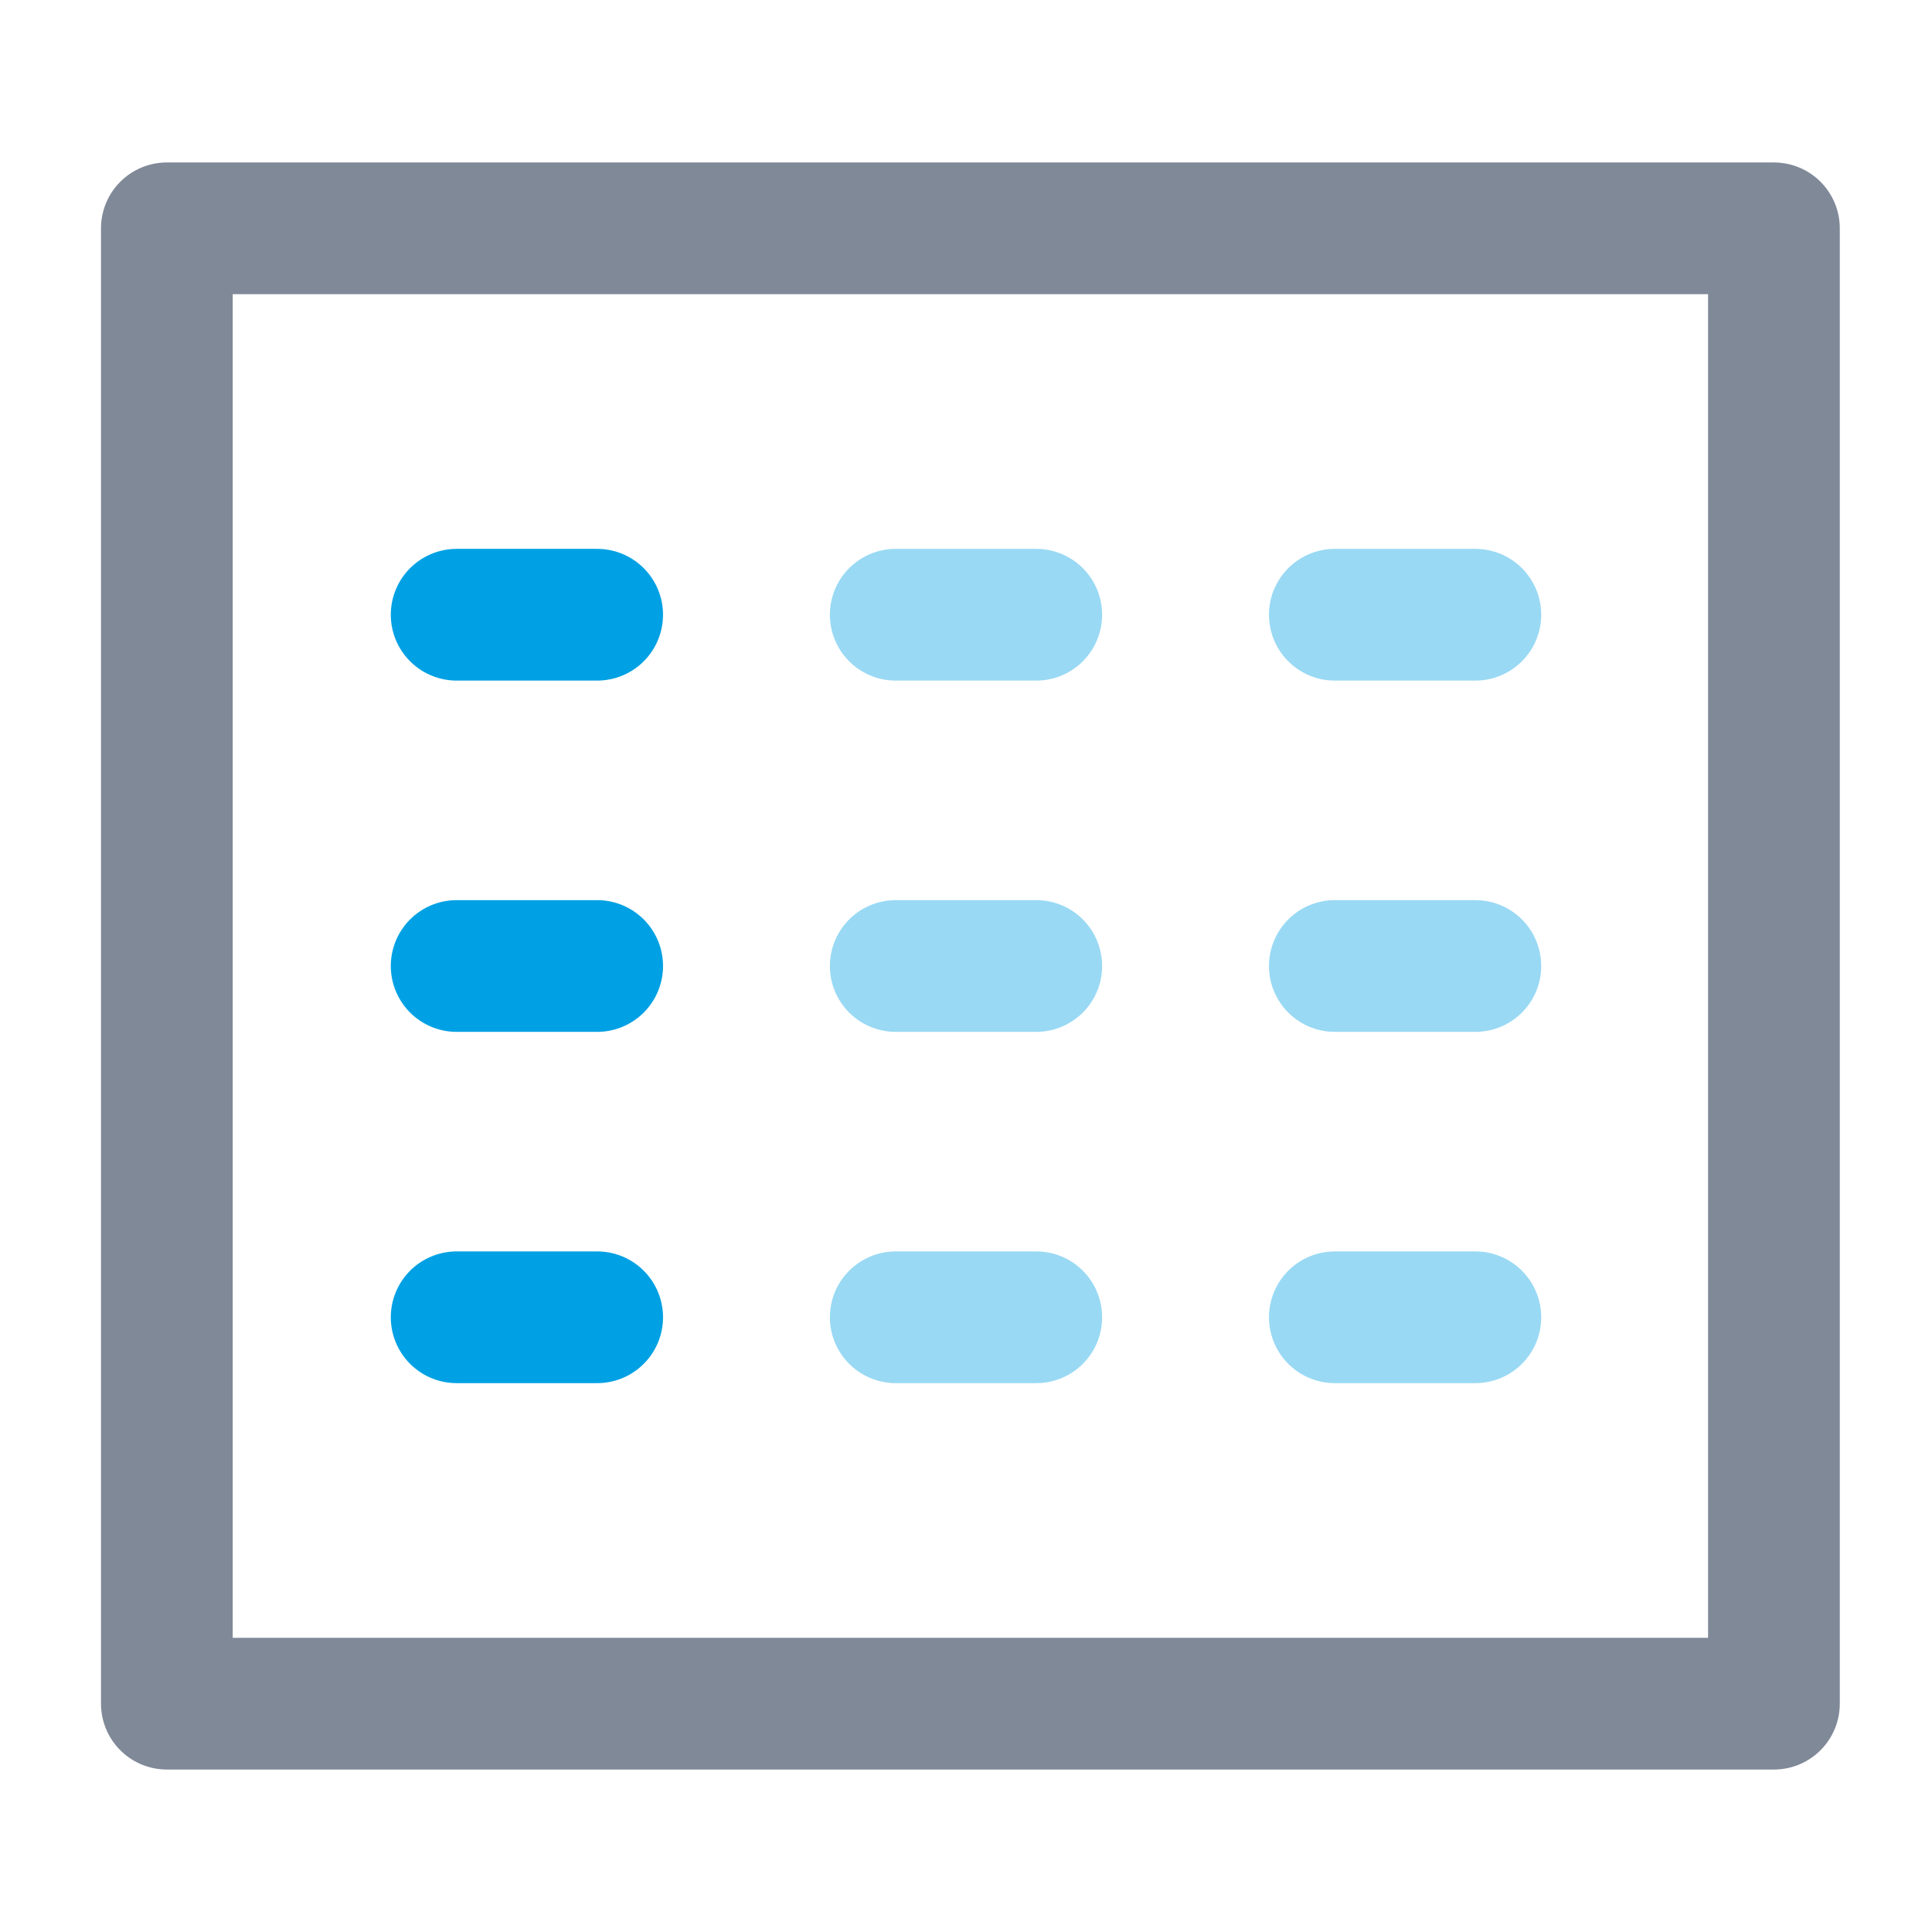 <?xml version="1.0" encoding="utf-8"?>
<!-- Generator: Adobe Illustrator 23.0.1, SVG Export Plug-In . SVG Version: 6.00 Build 0)  -->
<svg version="1.1" id="Layer_1" xmlns="http://www.w3.org/2000/svg" xmlns:xlink="http://www.w3.org/1999/xlink" x="0px" y="0px"
	 viewBox="0 0 22 22" style="enable-background:new 0 0 22 22;" xml:space="preserve">
<style type="text/css">
	.st0{fill:#812FC1;}
	.st1{fill:none;stroke:#00A1E4;stroke-width:1.5;stroke-linecap:round;stroke-linejoin:round;}
	.st2{fill:none;stroke:#808998;stroke-width:1.5;stroke-linecap:round;stroke-linejoin:round;}
	.st3{fill:#808998;}
	.st4{fill:#00A1E4;stroke:#00A1E4;stroke-width:1.5;stroke-linecap:round;stroke-linejoin:round;}
	.st5{fill:none;stroke:#808998;stroke-miterlimit:10;}
	.st6{fill:none;stroke:#00A1E4;stroke-miterlimit:10;}
	.st7{fill:none;stroke:#00A1E4;stroke-width:1.1;stroke-linecap:round;stroke-linejoin:round;}
	.st8{fill:none;stroke:#808998;stroke-width:1.1;stroke-linecap:round;stroke-linejoin:round;}
	.st9{fill:none;stroke:#00A1E4;stroke-width:1.3;stroke-linecap:round;stroke-linejoin:round;}
	.st10{fill:none;stroke:#808998;stroke-width:1.3;stroke-linecap:round;stroke-linejoin:round;}
	.st11{fill:none;stroke:#00A1E4;stroke-width:1.4;stroke-linecap:round;stroke-linejoin:round;}
	.st12{fill:none;stroke:#808998;stroke-width:1.4;stroke-linecap:round;stroke-linejoin:round;}
	.st13{fill:#FD6363;stroke:#00A1E4;stroke-width:0.6;stroke-miterlimit:10;}
	.st14{fill:#808998;stroke:#808998;stroke-width:0.6;stroke-miterlimit:10;}
	.st15{fill:none;stroke:#00A1E4;stroke-linecap:round;stroke-linejoin:round;}
	.st16{opacity:0.5;}
	.st17{fill:none;stroke:#FD6363;stroke-width:2.5;stroke-linecap:round;stroke-linejoin:round;}
	.st18{fill:none;stroke:#FD6363;stroke-width:1.5;stroke-linecap:round;stroke-linejoin:round;}
	.st19{fill:none;stroke:#808998;stroke-width:1.6;stroke-linecap:round;stroke-linejoin:round;}
	.st20{fill:#00A1E4;}
	.st21{fill:#00A1E4;stroke:#00A1E4;stroke-width:0.3;stroke-miterlimit:10;}
	.st22{fill:#808998;stroke:#808998;stroke-width:0.3;stroke-miterlimit:10;}
	.st23{fill:#00A1E4;stroke:#00A1E4;stroke-width:0.2;stroke-miterlimit:10;}
	.st24{fill:#808998;stroke:#808998;stroke-width:0.2;stroke-miterlimit:10;}
	.st25{fill:none;stroke:#808998;stroke-linecap:round;stroke-linejoin:round;}
	.st26{fill:#808998;stroke:#808998;stroke-width:0.4;stroke-miterlimit:10;}
	.st27{fill:none;stroke:#808998;stroke-width:0.6;stroke-linecap:round;stroke-linejoin:round;}
	.st28{fill:#FD6363;stroke:#00A1E4;stroke-width:1.5;stroke-linecap:round;stroke-linejoin:round;}
	.st29{fill:none;stroke:#808998;stroke-width:1.5;stroke-linecap:round;stroke-linejoin:round;stroke-miterlimit:10;}
	.st30{fill-rule:evenodd;clip-rule:evenodd;fill:#808998;stroke:#808998;stroke-width:0.1;stroke-miterlimit:10;}
	.st31{fill-rule:evenodd;clip-rule:evenodd;fill:#00A1E4;}
	
		.st32{fill-rule:evenodd;clip-rule:evenodd;fill:#00A1E4;stroke:#00A1E4;stroke-width:0.5;stroke-linecap:round;stroke-linejoin:round;stroke-miterlimit:10;}
	
		.st33{fill-rule:evenodd;clip-rule:evenodd;fill:#808998;stroke:#808998;stroke-width:0.5;stroke-linecap:round;stroke-linejoin:round;stroke-miterlimit:10;}
	.st34{fill-rule:evenodd;clip-rule:evenodd;fill:#808998;}
	.st35{fill:none;}
	.st36{fill:none;stroke:#808998;stroke-width:1.3;stroke-miterlimit:10;}
	.st37{fill:#808998;stroke:#808998;stroke-width:0.5;stroke-miterlimit:10;}
	.st38{stroke:#808998;stroke-width:0.5;stroke-miterlimit:10;}
	.st39{fill:none;stroke:#00A1E4;stroke-width:1.2;stroke-linecap:round;stroke-linejoin:round;}
	.st40{fill:none;stroke:#808998;stroke-width:1.2;stroke-linecap:round;stroke-linejoin:round;}
	.st41{fill:none;stroke:#808998;stroke-width:1.5;stroke-miterlimit:10;}
	.st42{fill:none;stroke:#00A1E4;stroke-width:1.5;stroke-miterlimit:10;}
	.st43{fill:none;stroke:#000000;stroke-width:1.5;stroke-linecap:round;stroke-linejoin:round;}
	.st44{fill:none;stroke:#00A1E4;stroke-width:0.8;stroke-miterlimit:10;}
	.st45{fill:none;stroke:#808998;stroke-width:0.8;stroke-miterlimit:10;}
	.st46{fill:#00A1E4;stroke:#00A1E4;stroke-width:0.4;stroke-miterlimit:10;}
	.st47{fill:none;stroke:#00A1E4;stroke-width:0.8;stroke-linecap:round;stroke-linejoin:round;}
	.st48{fill:none;stroke:#808998;stroke-width:0.8;stroke-linecap:round;stroke-linejoin:round;}
	.st49{fill:#00A1E4;stroke:#00A1E4;stroke-width:0.6;stroke-miterlimit:10;}
	.st50{fill:none;stroke:#808998;stroke-width:1.5;stroke-linecap:round;stroke-linejoin:round;stroke-dasharray:2.21,2.21;}
	.st51{fill:none;stroke:#808998;stroke-width:1.5;stroke-linecap:round;stroke-linejoin:round;stroke-dasharray:1.52,1.52;}
	.st52{fill:none;stroke:#808998;stroke-width:1.5;stroke-linecap:round;stroke-linejoin:round;stroke-dasharray:1.467,1.467;}
	.st53{fill:none;stroke:#00A1E4;stroke-width:1.8;stroke-miterlimit:10;}
	.st54{fill:none;stroke:#00A1E4;stroke-width:1.8;stroke-linecap:round;stroke-linejoin:round;}
	.st55{fill:none;stroke:#808998;stroke-width:1.8;stroke-miterlimit:10;}
	.st56{fill:none;stroke:#808998;stroke-width:1.8;stroke-linecap:round;stroke-linejoin:round;}
	.st57{opacity:0.4;fill:none;stroke:#00A1E4;stroke-width:1.5;stroke-linecap:round;stroke-linejoin:round;}
	.st58{opacity:0.4;fill:none;stroke:#808998;stroke-width:1.5;stroke-linecap:round;stroke-linejoin:round;}
	.st59{fill:none;stroke:#808998;stroke-width:1.5;stroke-linecap:round;stroke-linejoin:round;stroke-dasharray:1.72,1.72;}
	.st60{fill:none;stroke:#808998;stroke-width:1.5;stroke-linecap:round;stroke-linejoin:round;stroke-dasharray:1.685,1.685;}
	.st61{fill:none;stroke:#808998;stroke-width:1.5;stroke-linecap:round;stroke-linejoin:round;stroke-dasharray:1.628,1.628;}
	.st62{fill:#00A1E4;stroke:#00A1E4;stroke-width:0.1;stroke-linecap:round;stroke-linejoin:round;stroke-miterlimit:10;}
	.st63{fill:#808998;stroke:#808998;stroke-width:0.1;stroke-linecap:round;stroke-linejoin:round;stroke-miterlimit:10;}
	.st64{fill:#606060;}
	.st65{fill:none;stroke:#00A1E4;stroke-width:0.3;stroke-miterlimit:10;}
	.st66{fill:none;stroke:#808998;stroke-width:0.3;stroke-miterlimit:10;}
	.st67{fill:#00A1E4;stroke:#00A1E4;stroke-width:0.3;stroke-linecap:round;stroke-linejoin:round;stroke-miterlimit:10;}
	.st68{fill:#808998;stroke:#808998;stroke-width:0.3;stroke-linecap:round;stroke-linejoin:round;stroke-miterlimit:10;}
	.st69{stroke:#00A1E4;stroke-width:0.3;stroke-miterlimit:10;}
	.st70{stroke:#808998;stroke-width:0.3;stroke-miterlimit:10;}
	.st71{fill:none;stroke:#00A1E4;stroke-width:0.5;stroke-miterlimit:10;}
	.st72{fill:none;stroke:#808998;stroke-width:0.5;stroke-miterlimit:10;}
	.st73{fill:none;stroke:#00A1E4;stroke-width:0.5;stroke-linecap:round;stroke-linejoin:round;}
	.st74{fill:none;stroke:#808998;stroke-width:0.5;stroke-linecap:round;stroke-linejoin:round;}
</style>
<line class="st57" x1="16.8" y1="7" x2="15.2" y2="7"/>
<line class="st57" x1="16.8" y1="11" x2="15.2" y2="11"/>
<line class="st57" x1="16.8" y1="15" x2="15.2" y2="15"/>
<line class="st57" x1="11.8" y1="7" x2="10.2" y2="7"/>
<line class="st57" x1="11.8" y1="11" x2="10.2" y2="11"/>
<line class="st57" x1="11.8" y1="15" x2="10.2" y2="15"/>
<line class="st1" x1="6.8" y1="7" x2="5.2" y2="7"/>
<line class="st1" x1="6.8" y1="11" x2="5.2" y2="11"/>
<line class="st1" x1="6.8" y1="15" x2="5.2" y2="15"/>
<rect x="1.9" y="2.6" class="st2" width="18.3" height="16.8"/>
</svg>
